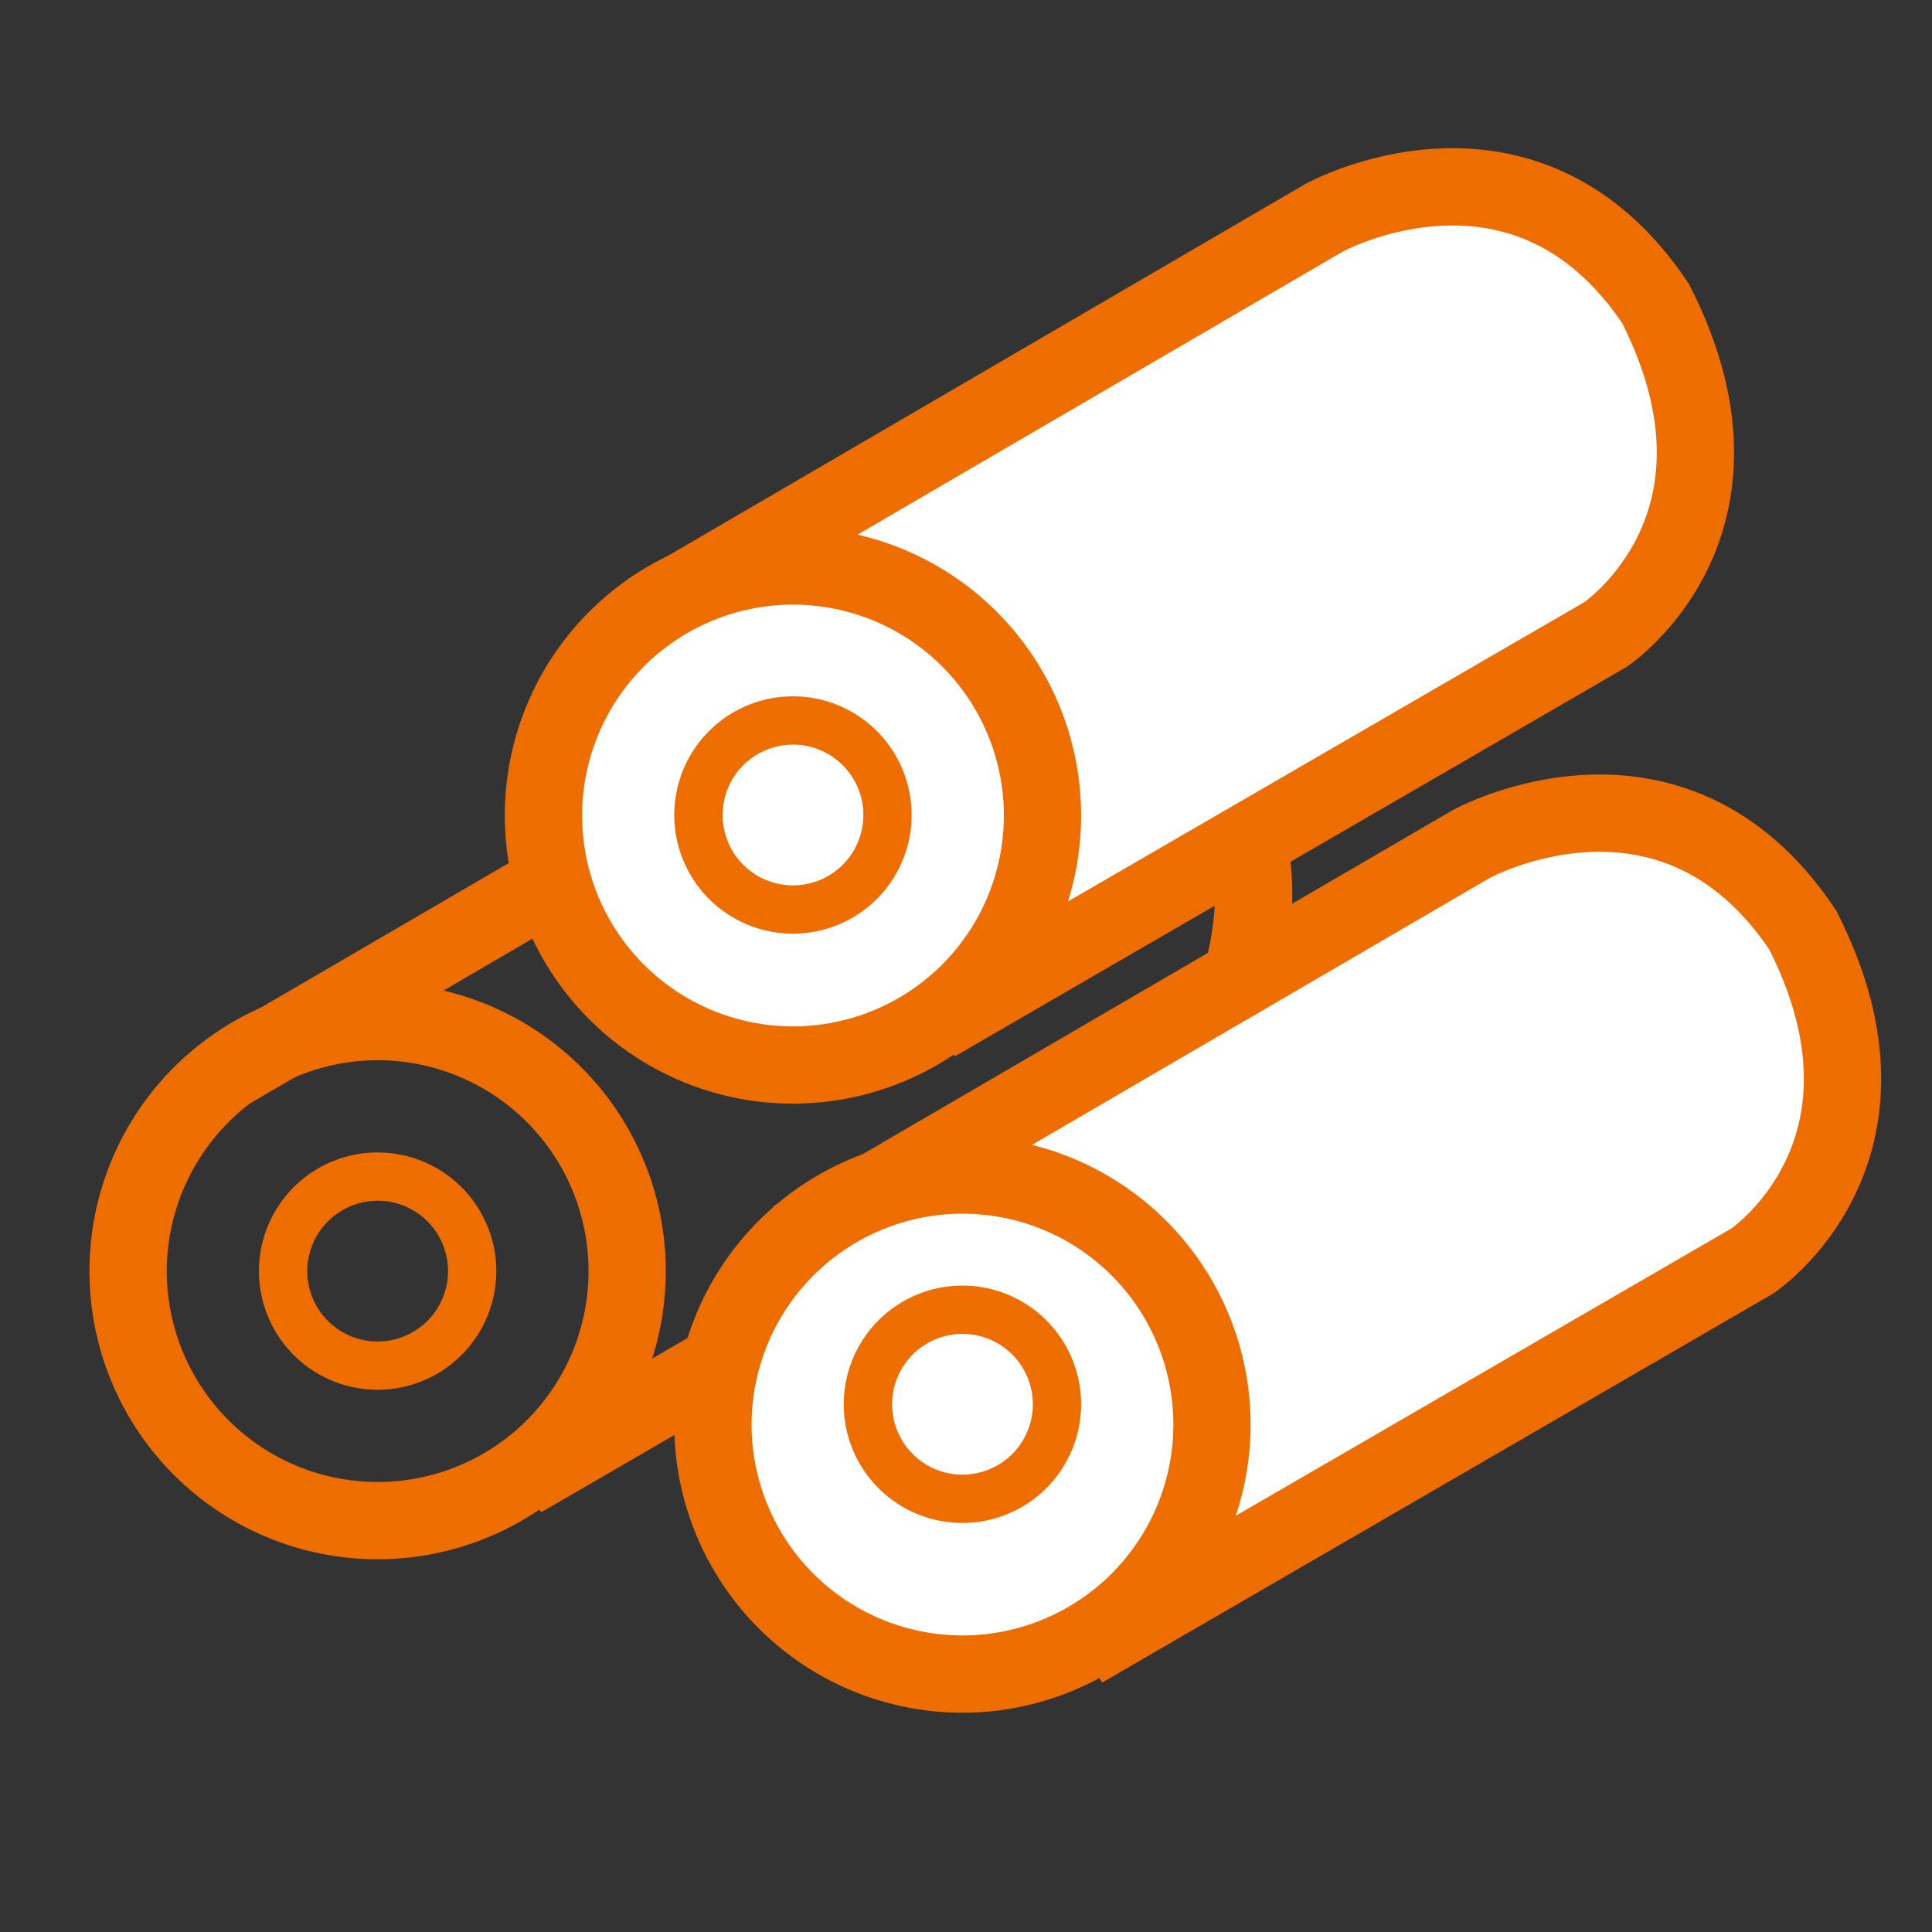 <svg id="图层_1" data-name="图层 1" xmlns="http://www.w3.org/2000/svg" width="400" height="400" viewBox="0 0 400 400"><rect x="0" y="0" width="400" height="400" fill="#333333" stroke="none"/><defs><style>.cls-1{fill:none;}.cls-1,.cls-3{stroke:#ed6d00;stroke-miterlimit:10;stroke-width:16px;fill-rule:evenodd;}.cls-2{fill:#ed6d00;}.cls-3,.cls-4{fill:#fff;}</style></defs><title>装修流程</title><path class="cls-1" d="M48,221.38l140.4-81.87s29.11-15.32,58.22,13.79,0,72.53,0,72.53L108,306.19"/><path class="cls-2" d="M78.18,219.51a43.66,43.66,0,1,1-43.65,43.66,43.71,43.71,0,0,1,43.65-43.66m0-16a59.66,59.66,0,1,0,59.66,59.66,59.66,59.66,0,0,0-59.66-59.66Z"/><path class="cls-2" d="M78.18,248.6a14.57,14.57,0,1,1-14.56,14.57A14.59,14.59,0,0,1,78.18,248.6m0-10a24.57,24.57,0,1,0,24.57,24.57A24.57,24.57,0,0,0,78.18,238.6Z"/><path class="cls-3" d="M164.18,256.63l140.4-81.87s41.48-22.87,68.66,17.79c23.37,46-10.45,68.53-10.45,68.53L224.16,341.44"/><path class="cls-3" d="M133.72,127,274.13,45.09s41.47-22.87,68.66,17.79c23.36,46.05-10.45,68.53-10.45,68.53L193.7,211.77"/><path class="cls-4" d="M164.18,220.49a51.66,51.66,0,1,1,51.65-51.66A51.72,51.72,0,0,1,164.18,220.49Z"/><path class="cls-2" d="M164.18,125.18a43.66,43.66,0,1,1-43.66,43.65,43.7,43.7,0,0,1,43.66-43.65m0-16a59.66,59.66,0,1,0,59.65,59.65,59.66,59.66,0,0,0-59.65-59.65Z"/><path class="cls-2" d="M164.18,154.17a14.57,14.57,0,1,1-14.57,14.57,14.58,14.58,0,0,1,14.57-14.57m0-10a24.57,24.57,0,1,0,24.56,24.57,24.57,24.57,0,0,0-24.56-24.57Z"/><path class="cls-4" d="M199.27,346.59a51.66,51.66,0,1,1,51.65-51.65A51.71,51.71,0,0,1,199.27,346.59Z"/><path class="cls-2" d="M199.27,251.28a43.66,43.66,0,1,1-43.66,43.66,43.71,43.71,0,0,1,43.66-43.66m0-16a59.66,59.66,0,1,0,59.65,59.66,59.66,59.66,0,0,0-59.65-59.66Z"/><circle class="cls-4" cx="199.27" cy="290.73" r="19.57"/><path class="cls-2" d="M199.27,276.17a14.57,14.57,0,1,1-14.57,14.56,14.57,14.57,0,0,1,14.57-14.56m0-10a24.57,24.57,0,1,0,24.56,24.56,24.57,24.57,0,0,0-24.56-24.56Z"/></svg>